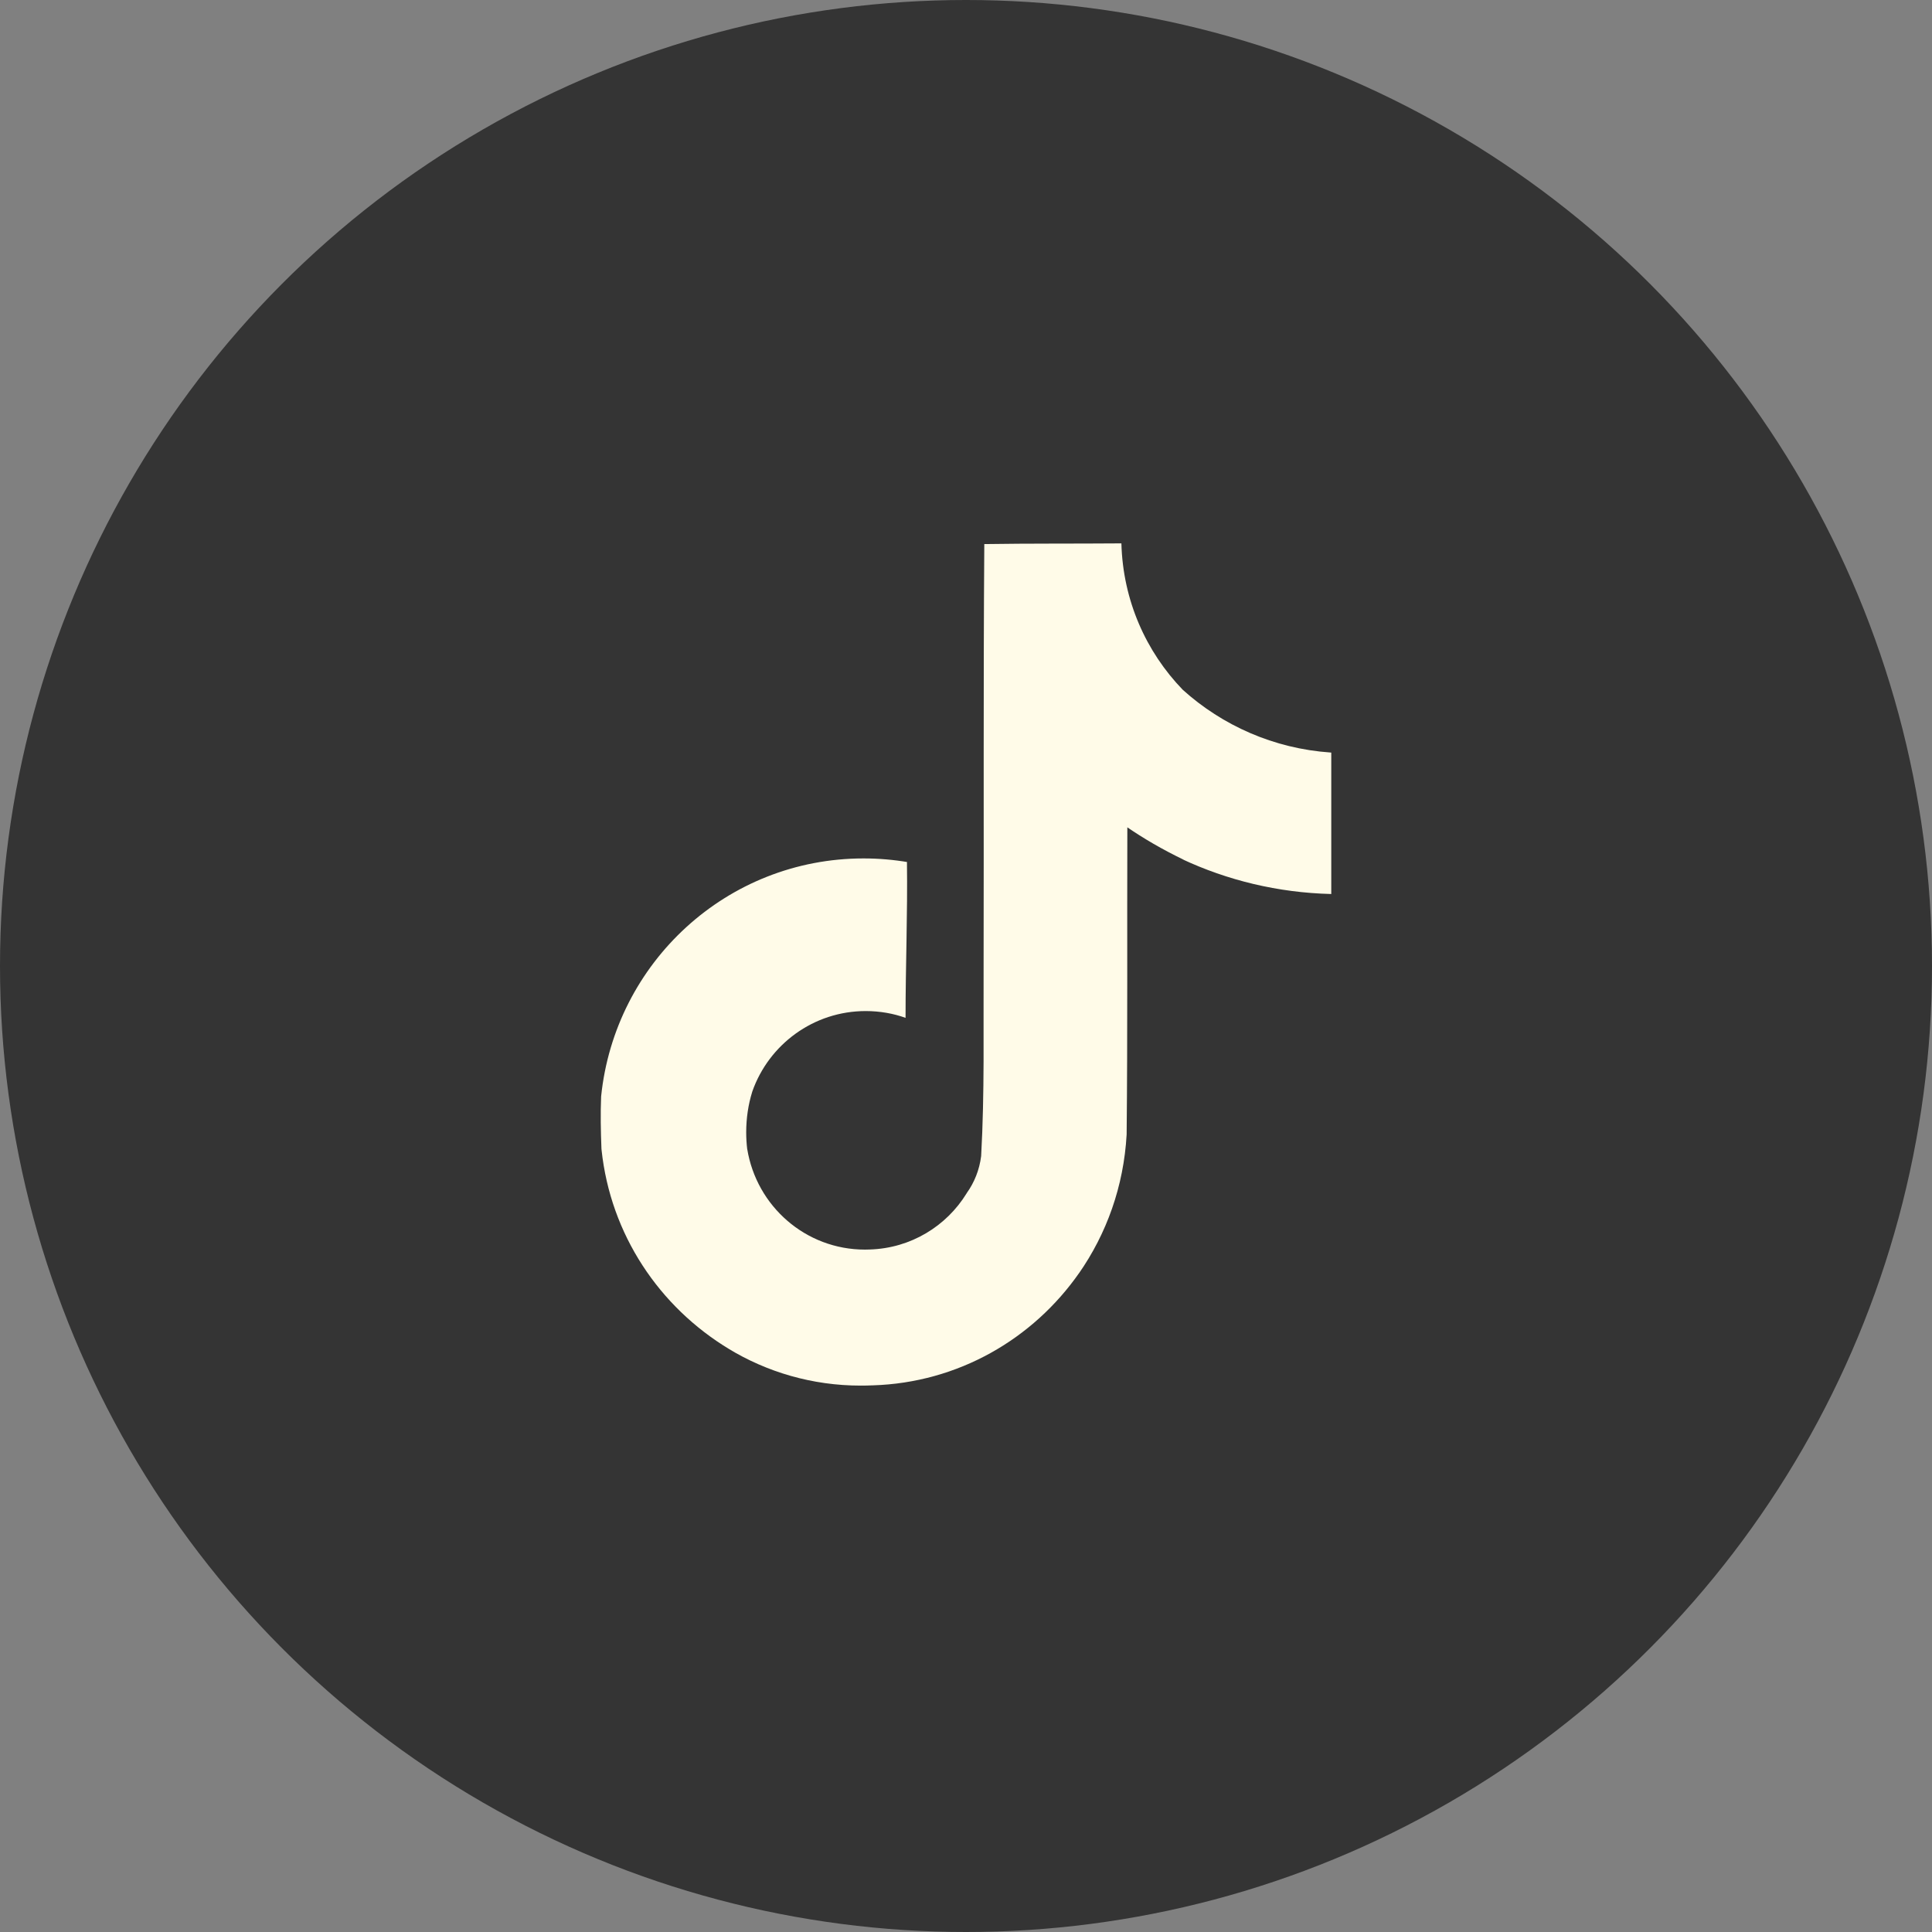 <svg width="640" height="640" viewBox="0 0 640 640" fill="none" xmlns="http://www.w3.org/2000/svg">
<rect x="0" y="0" width="640" height="640" fill="#808080" stroke="none"/>
<circle cx="320" cy="320" r="320" fill="#343434"/>
<path d="M326.101 180.233C341.304 180 356.395 180.121 371.477 180C371.979 198.897 379.631 215.905 391.807 228.504L391.788 228.485C404.892 240.311 421.943 247.978 440.74 249.28L441 249.299V296.155C423.243 295.709 406.545 291.606 391.491 284.553L392.252 284.869C384.971 281.362 378.814 277.761 372.963 273.741L373.446 274.058C373.335 308.009 373.557 341.961 373.214 375.791C372.257 393.032 366.536 408.757 357.361 421.885L357.547 421.597C342.204 443.611 317.352 458.06 289.092 458.916H288.962C287.819 458.972 286.473 459 285.117 459C269.05 459 254.033 454.515 241.236 446.728L241.607 446.942C218.315 432.901 202.249 408.878 199.277 380.937L199.24 380.555C199.007 374.74 198.896 368.925 199.128 363.23C203.679 318.765 240.864 284.367 286.064 284.367C291.144 284.367 296.122 284.804 300.961 285.632L300.441 285.558C300.673 302.761 299.976 319.975 299.976 337.178C296.048 335.755 291.516 334.927 286.789 334.927C269.44 334.927 254.683 346.036 249.222 361.546L249.139 361.825C247.904 365.798 247.189 370.367 247.189 375.093C247.189 377.01 247.309 378.908 247.532 380.769L247.514 380.546C250.597 399.582 266.886 413.948 286.529 413.948C287.095 413.948 287.652 413.939 288.209 413.911H288.126C301.713 413.502 313.507 406.179 320.175 395.358L320.268 395.191C322.748 391.73 324.448 387.543 325.014 382.993L325.023 382.863C326.184 362.049 325.72 341.356 325.831 320.542C325.943 273.685 325.72 226.94 326.063 180.205L326.101 180.233Z" fill="#FFFBE8"/>
</svg>

